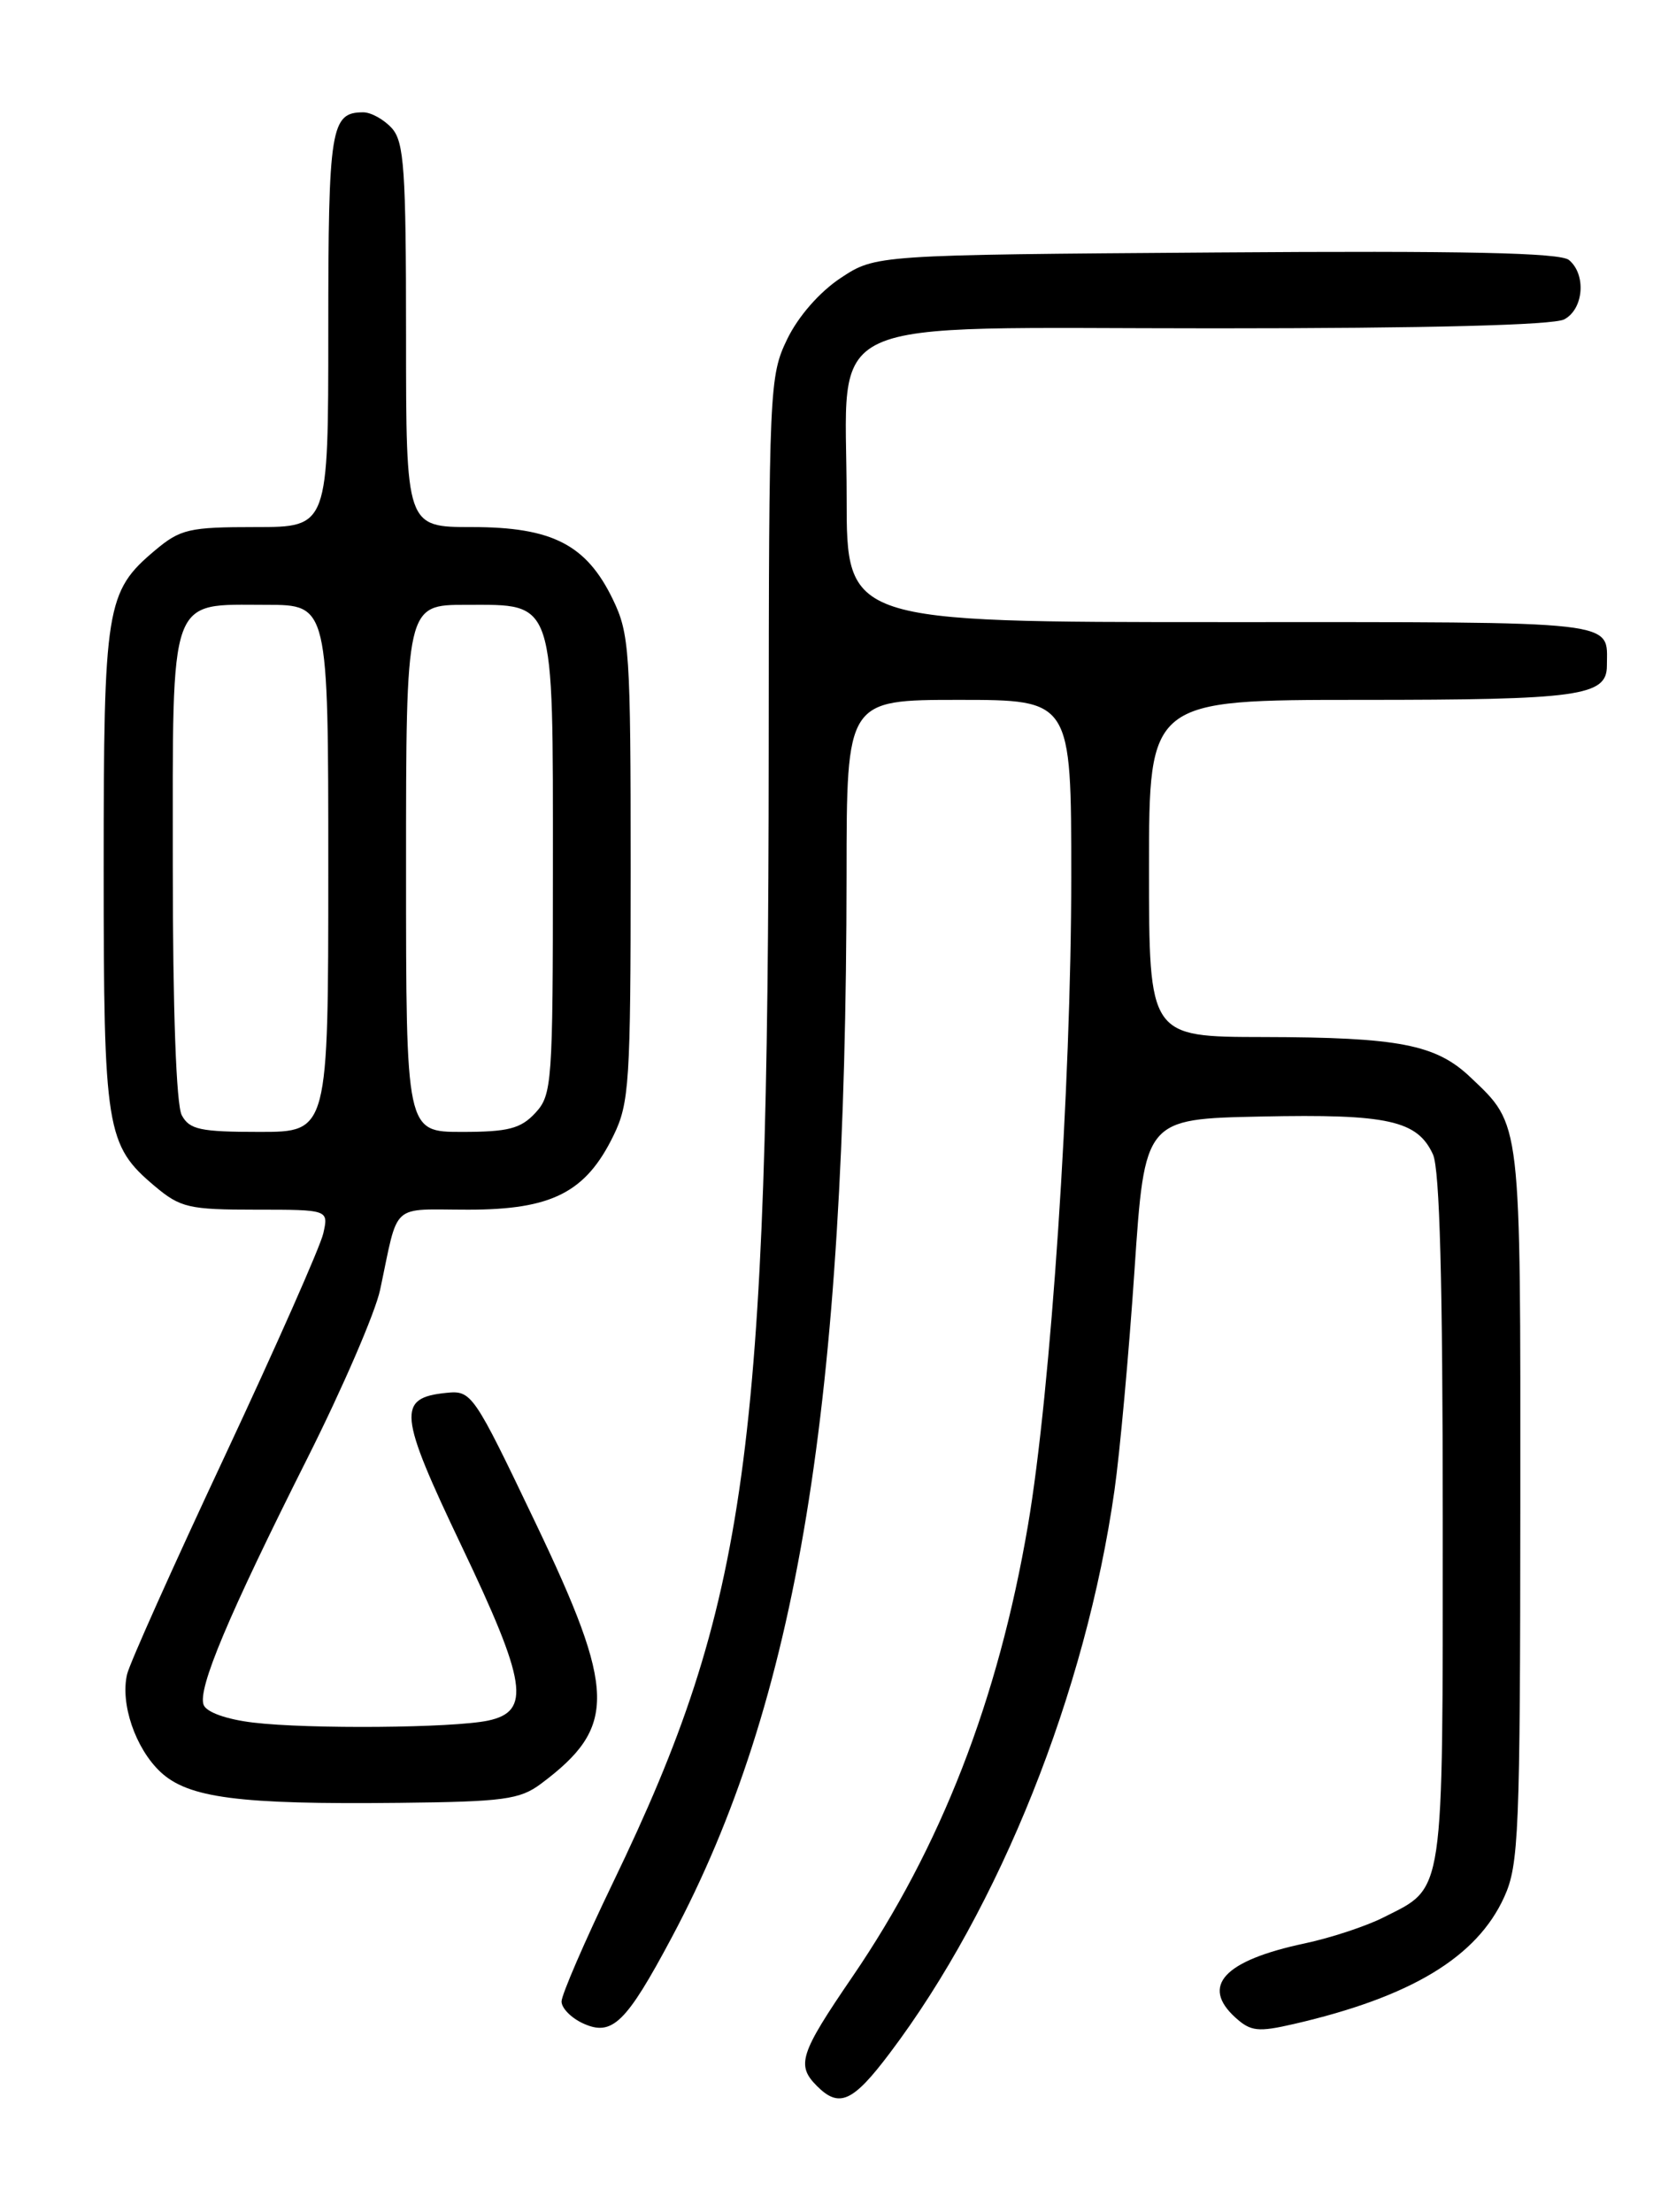 <?xml version="1.0" encoding="UTF-8" standalone="no"?>
<!DOCTYPE svg PUBLIC "-//W3C//DTD SVG 1.1//EN" "http://www.w3.org/Graphics/SVG/1.1/DTD/svg11.dtd" >
<svg xmlns="http://www.w3.org/2000/svg" xmlns:xlink="http://www.w3.org/1999/xlink" version="1.1" viewBox="0 0 194 256">
 <g >
 <path fill="currentColor"
d=" M 102.99 237.62 C 115.73 220.75 125.69 195.82 129.00 172.50 C 129.63 168.10 130.67 156.62 131.32 147.00 C 132.50 129.50 132.50 129.50 145.97 129.22 C 160.65 128.91 164.07 129.67 165.87 133.61 C 166.65 135.32 167.00 148.43 167.00 175.82 C 167.00 219.98 167.25 218.32 160.18 221.89 C 158.16 222.92 154.03 224.28 151.01 224.92 C 141.68 226.90 138.95 229.83 143.01 233.51 C 144.78 235.11 145.63 235.20 149.79 234.24 C 163.34 231.11 170.96 226.51 174.12 219.54 C 175.81 215.83 175.96 212.11 175.98 174.20 C 176.00 129.25 176.12 130.30 170.20 124.67 C 166.21 120.88 161.94 120.05 146.25 120.02 C 133.00 120.00 133.00 120.00 133.00 100.50 C 133.00 81.00 133.00 81.00 157.57 81.00 C 182.82 81.00 186.00 80.56 186.00 77.05 C 186.00 71.75 188.22 72.00 141.39 72.00 C 98.00 72.00 98.00 72.00 98.00 57.63 C 98.00 36.07 93.80 38.00 140.64 38.00 C 165.26 38.00 179.83 37.63 181.07 36.96 C 183.32 35.76 183.63 31.77 181.61 30.09 C 180.59 29.25 169.52 29.01 140.78 29.22 C 101.35 29.50 101.35 29.50 97.30 32.18 C 94.86 33.80 92.40 36.61 91.12 39.25 C 89.06 43.51 89.00 44.87 88.98 87.07 C 88.93 168.28 86.56 185.52 70.96 217.87 C 67.68 224.67 65.00 230.87 65.00 231.64 C 65.00 232.41 66.12 233.55 67.50 234.18 C 70.86 235.71 72.47 234.15 77.77 224.20 C 92.31 196.92 97.95 162.63 97.99 101.25 C 98.00 81.00 98.00 81.00 111.00 81.00 C 124.00 81.00 124.00 81.00 124.00 101.49 C 124.00 125.60 121.64 160.97 118.99 176.52 C 115.55 196.72 108.91 213.79 98.66 228.79 C 92.57 237.70 92.15 239.01 94.57 241.43 C 97.14 244.00 98.72 243.29 102.99 237.62 Z  M 62.62 206.44 C 71.43 199.85 71.34 195.80 61.94 176.15 C 54.80 161.21 54.59 160.91 51.67 161.20 C 45.94 161.78 46.12 163.60 53.40 178.87 C 60.98 194.75 61.49 198.07 56.50 199.13 C 52.45 199.99 35.72 200.13 29.31 199.36 C 26.21 198.99 23.89 198.16 23.57 197.31 C 22.86 195.46 26.42 186.99 35.58 168.77 C 39.65 160.67 43.44 151.90 44.00 149.27 C 46.19 138.99 45.08 140.00 54.21 140.00 C 63.88 140.00 67.81 138.00 71.01 131.43 C 72.84 127.69 73.00 125.27 73.00 100.50 C 73.00 75.37 72.87 73.35 70.93 69.35 C 67.87 63.03 63.91 61.00 54.63 61.00 C 47.00 61.00 47.00 61.00 47.00 38.83 C 47.00 19.60 46.78 16.41 45.35 14.83 C 44.43 13.82 42.95 13.00 42.05 13.00 C 38.28 13.00 38.00 14.75 38.00 38.20 C 38.00 61.00 38.00 61.00 29.58 61.00 C 21.88 61.00 20.88 61.23 17.94 63.70 C 12.27 68.47 12.00 70.17 12.00 100.50 C 12.00 130.83 12.27 132.53 17.94 137.30 C 20.88 139.77 21.88 140.00 29.60 140.00 C 38.04 140.00 38.04 140.00 37.42 142.75 C 37.08 144.26 31.95 155.85 26.03 168.50 C 20.10 181.15 15.00 192.52 14.71 193.77 C 13.91 197.18 15.67 202.34 18.57 205.07 C 21.79 208.09 27.63 208.85 46.18 208.65 C 58.30 208.52 60.17 208.27 62.62 206.44 Z  M 21.04 129.07 C 20.40 127.87 20.00 116.86 20.00 100.22 C 20.00 68.43 19.44 70.00 30.83 70.00 C 38.00 70.00 38.00 70.00 38.00 100.50 C 38.00 131.00 38.00 131.00 30.04 131.00 C 23.18 131.00 21.93 130.73 21.04 129.07 Z  M 47.00 100.50 C 47.00 70.00 47.00 70.00 53.94 70.00 C 64.32 70.00 64.00 69.01 64.00 100.53 C 64.00 125.41 63.90 126.72 61.96 128.81 C 60.27 130.63 58.82 131.00 53.46 131.00 C 47.00 131.00 47.00 131.00 47.00 100.50 Z "/>
</g>
</svg>